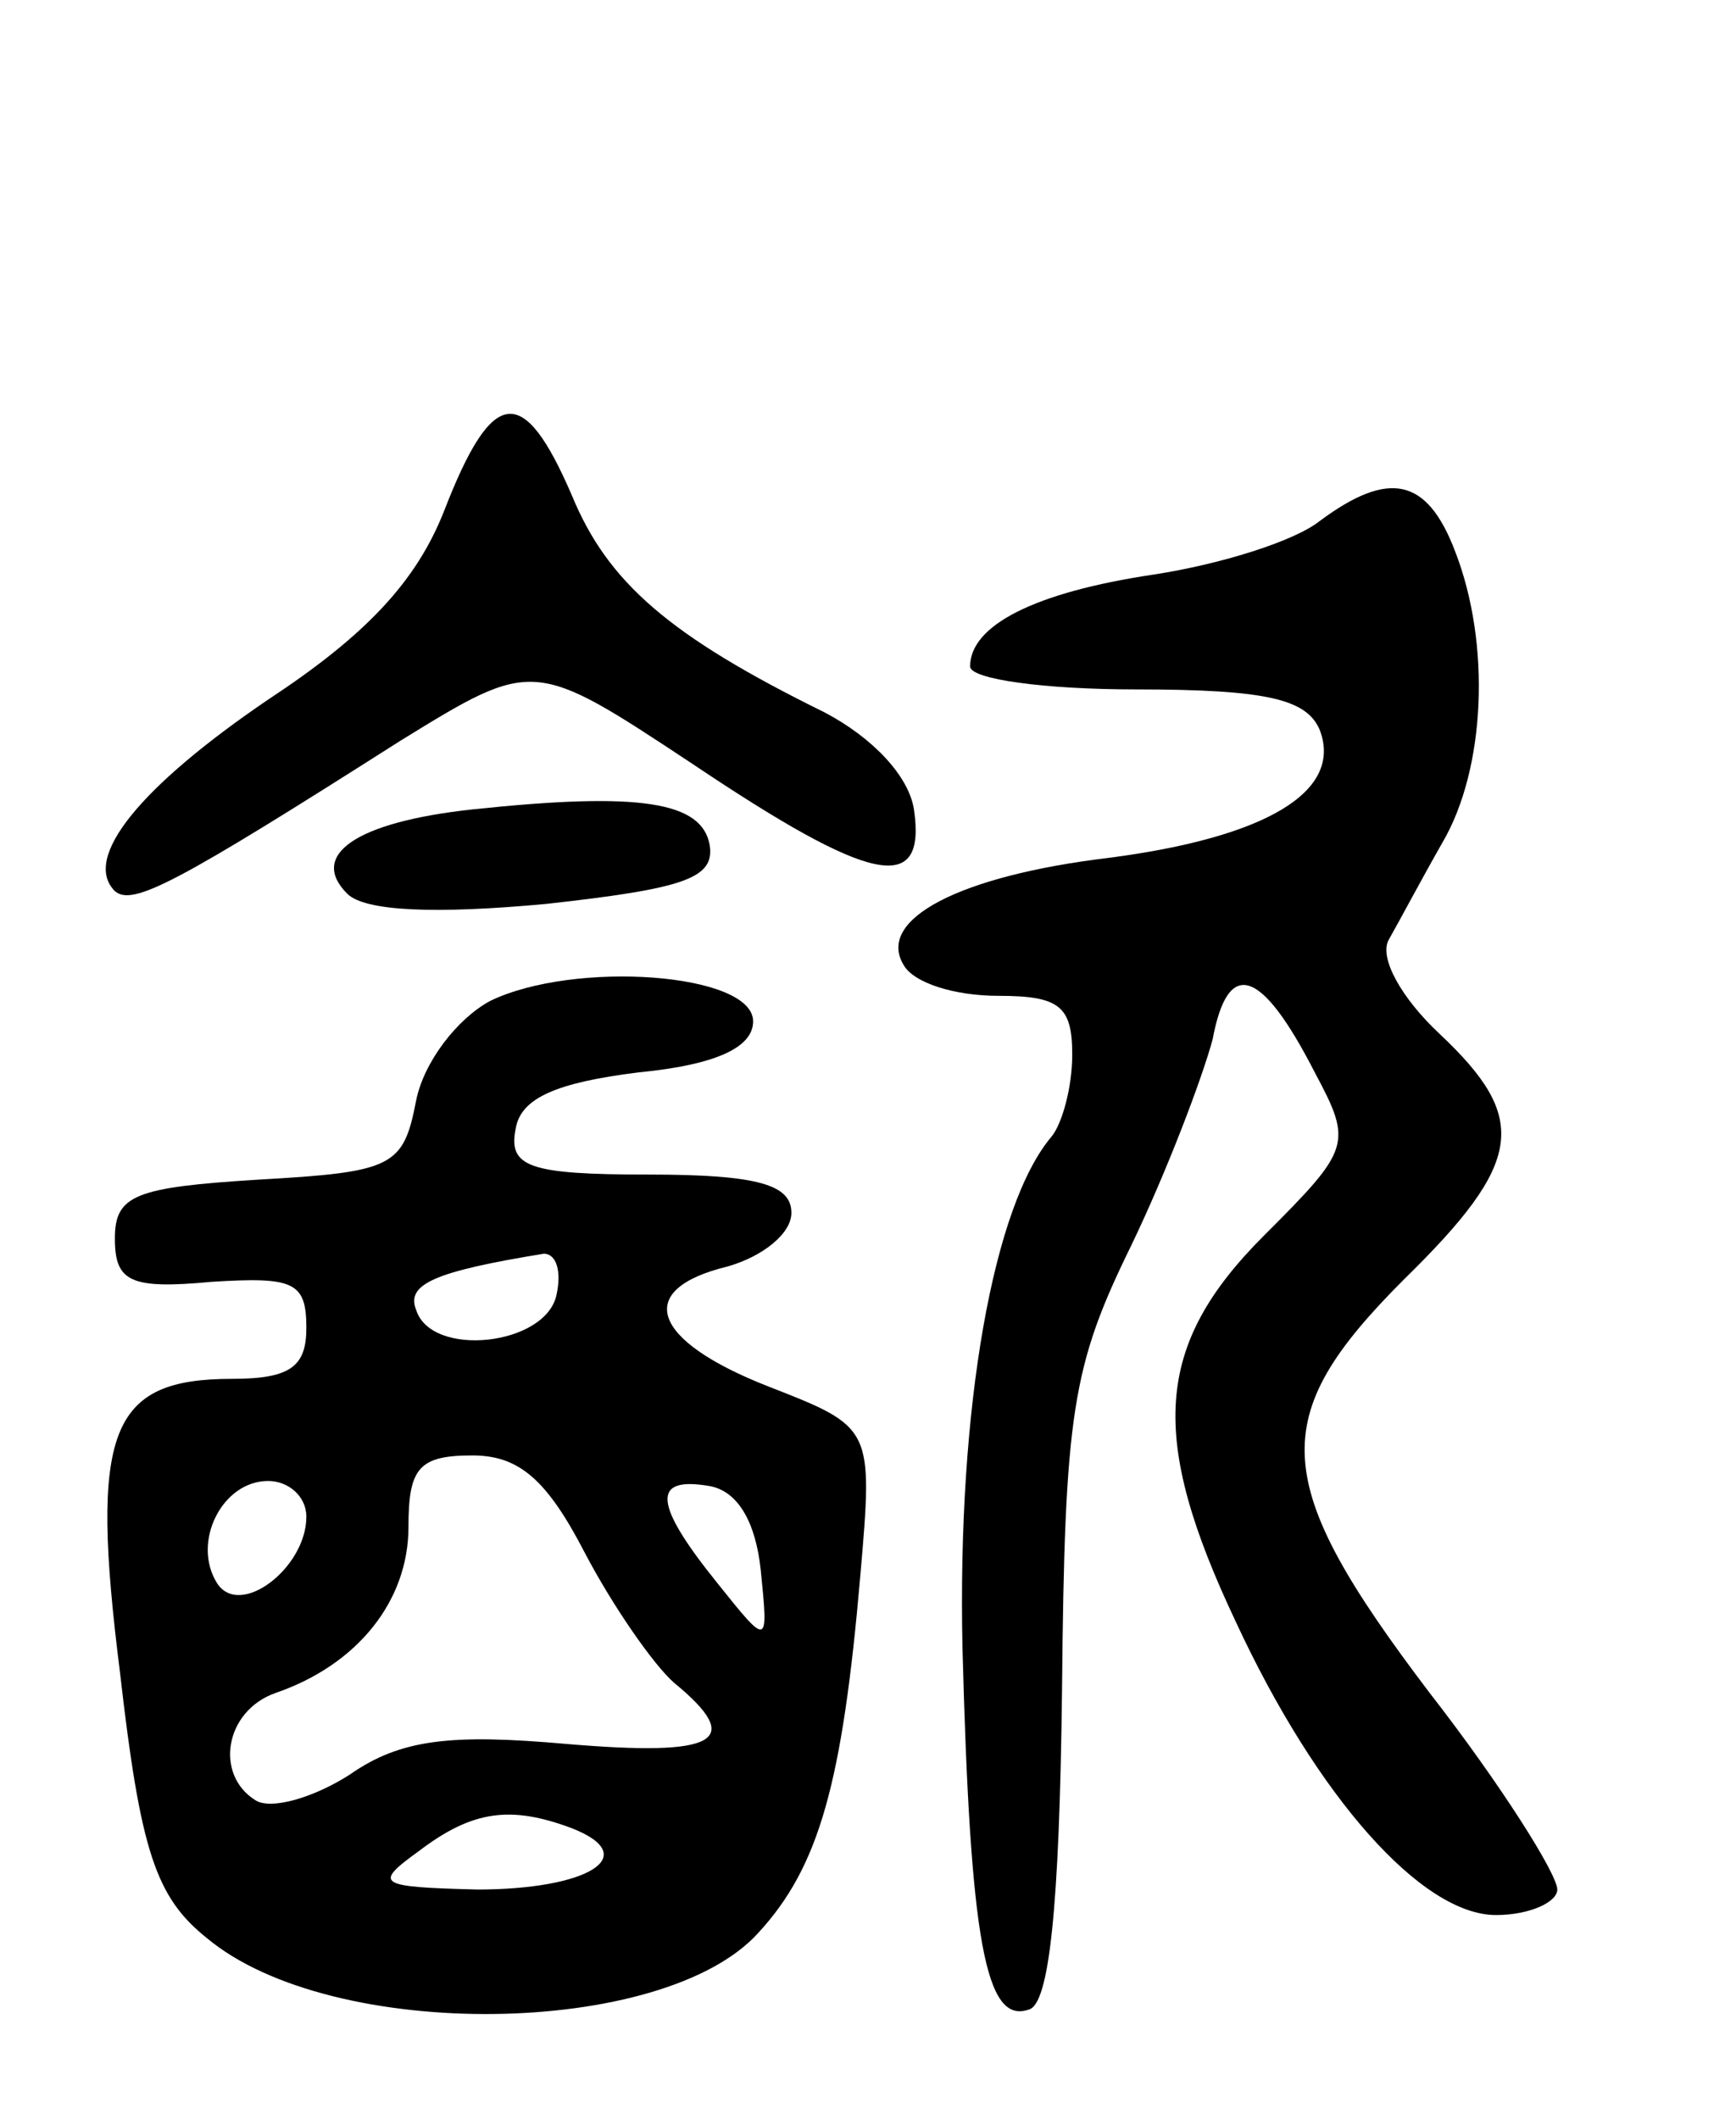 <svg version="1.0" xmlns="http://www.w3.org/2000/svg"
 width="68pt" height="83pt" viewBox="0 0 68 83"
 preserveAspectRatio="xMidYMid meet">
<g transform="translate(0,83) scale(0.1,-0.1)"
fill="#000000" stroke="none">
<path d="M174 630 c-11 -28 -31 -49 -69 -74 -50 -34 -73 -62 -60 -75 7 -6 24
3 112 59 52 32 52 32 114 -9 70 -47 92 -52 87 -18 -2 13 -16 28 -35 38 -61 30
-85 51 -99 85 -19 44 -31 43 -50 -6z"/>
<path d="M517 626 c-10 -8 -39 -17 -65 -21 -47 -7 -72 -20 -72 -36 0 -5 29 -9
65 -9 52 0 67 -4 72 -16 9 -24 -21 -42 -83 -50 -58 -7 -91 -24 -80 -42 4 -7
20 -12 37 -12 24 0 29 -4 29 -23 0 -13 -4 -27 -8 -32 -23 -27 -37 -106 -35
-200 3 -115 9 -148 26 -142 8 2 12 40 13 125 1 109 4 127 27 174 14 29 28 66
32 81 6 32 19 28 40 -13 15 -28 14 -30 -20 -64 -43 -43 -45 -79 -11 -151 32
-69 73 -115 102 -115 13 0 24 5 24 10 0 6 -22 41 -50 77 -63 83 -64 108 -10
162 47 46 49 63 14 96 -15 14 -24 30 -20 37 4 7 13 24 21 38 17 29 19 78 5
114 -11 29 -26 32 -53 12z"/>
<path d="M185 513 c-46 -5 -64 -18 -49 -33 7 -7 35 -8 78 -4 54 6 66 10 64 23
-3 17 -27 21 -93 14z"/>
<path d="M192 438 c-13 -7 -26 -24 -29 -39 -5 -26 -9 -28 -62 -31 -48 -3 -56
-6 -56 -23 0 -17 6 -20 38 -17 32 2 37 0 37 -18 0 -15 -6 -20 -29 -20 -48 0
-56 -20 -44 -115 8 -70 14 -88 34 -104 49 -41 179 -39 216 2 24 26 33 59 40
140 5 58 5 58 -36 74 -46 18 -53 38 -16 47 14 4 25 13 25 21 0 11 -13 15 -56
15 -47 0 -55 3 -52 18 2 12 16 18 48 22 31 3 45 10 45 20 0 19 -70 24 -103 8z
m26 -115 c-4 -20 -49 -25 -55 -6 -4 10 7 15 50 22 5 0 7 -7 5 -16z m11 -101
c11 -21 27 -44 35 -51 28 -23 17 -29 -42 -24 -45 4 -65 2 -85 -12 -14 -9 -31
-14 -37 -10 -16 10 -12 35 8 42 32 11 52 36 52 65 0 23 4 28 25 28 18 0 29 -9
44 -38z m-109 14 c0 -20 -26 -40 -35 -26 -10 16 2 40 20 40 8 0 15 -6 15 -14z
m178 -21 c3 -30 3 -30 -17 -5 -25 31 -26 42 -3 38 11 -2 18 -14 20 -33z m-74
-101 c28 -11 6 -24 -37 -24 -39 1 -41 2 -23 15 21 16 36 18 60 9z"/>
</g>
</svg>
